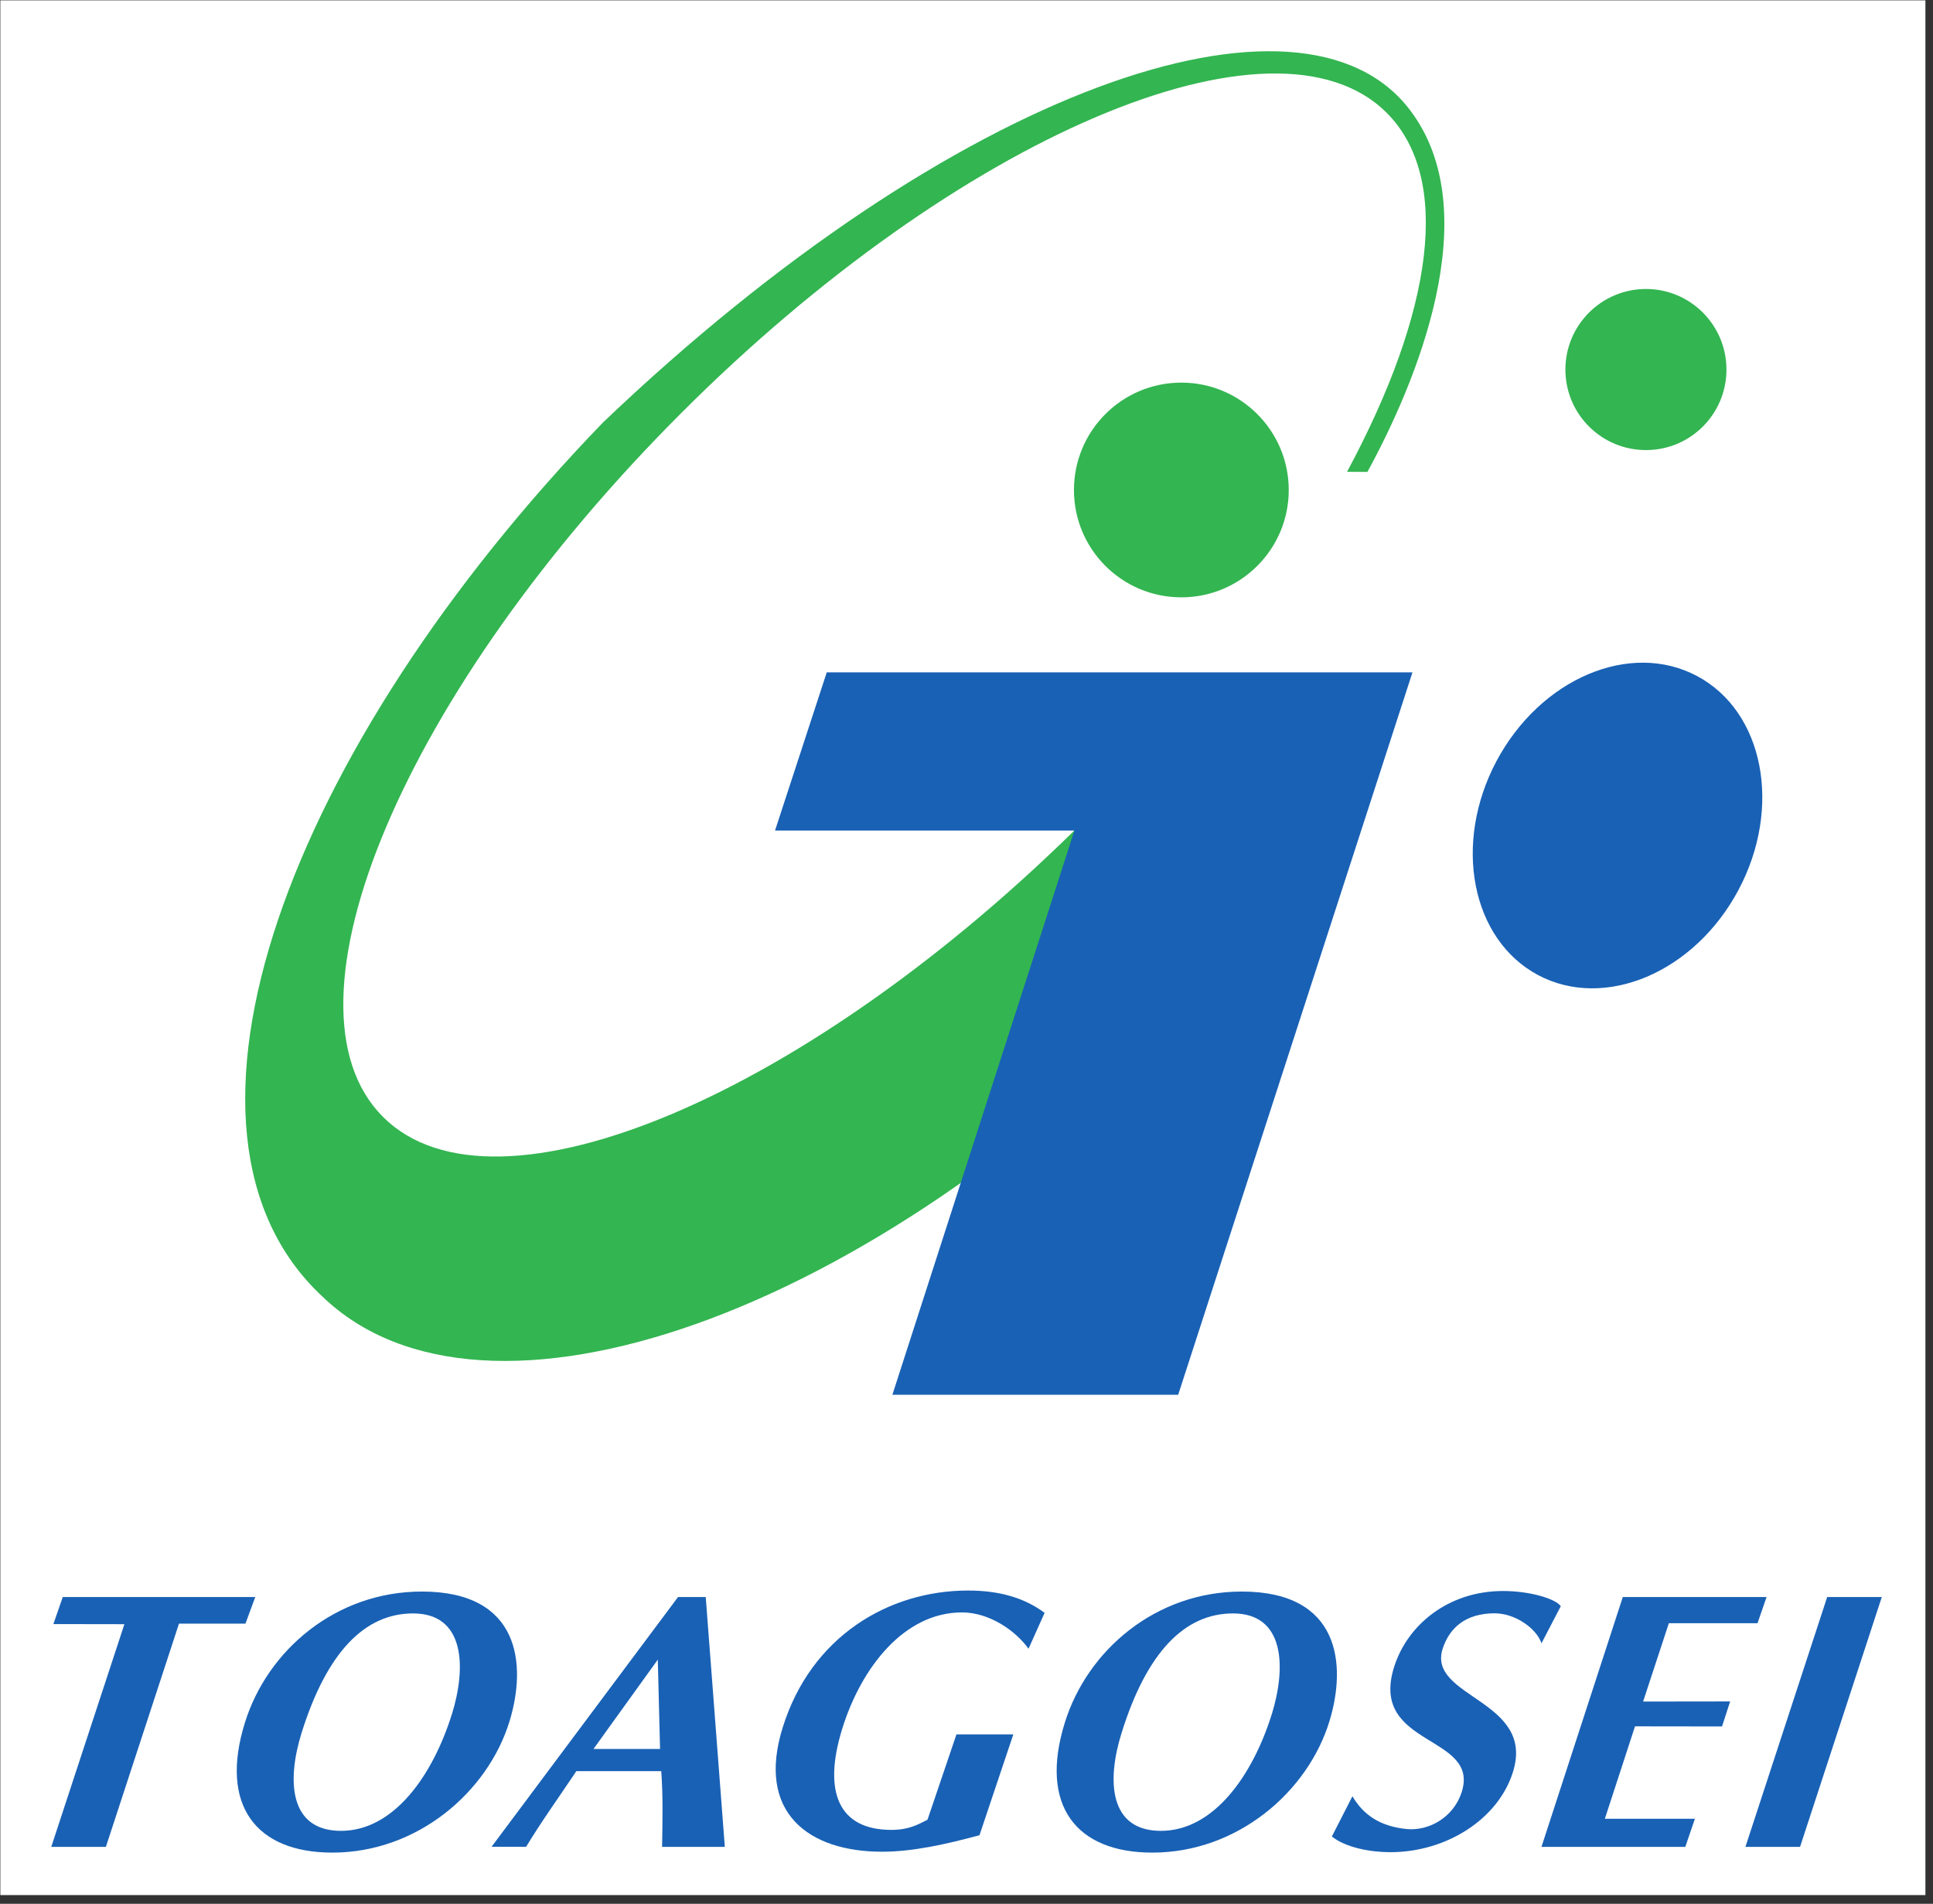 <?xml version="1.0" encoding="UTF-8" standalone="no"?>
<!-- Created with Inkscape (http://www.inkscape.org/) -->

<svg
   width="188.709"
   height="185.822"
   viewBox="0 0 49.929 49.165"
   version="1.1"
   id="svg4419"
   inkscape:version="1.2 (dc2aedaf03, 2022-05-15)"
   sodipodi:docname="Toagosei_company_logo_white.svg"
   inkscape:export-filename="Toagosei_company_logo_white.png"
   inkscape:export-xdpi="300"
   inkscape:export-ydpi="300"
   xmlns:inkscape="http://www.inkscape.org/namespaces/inkscape"
   xmlns:sodipodi="http://sodipodi.sourceforge.net/DTD/sodipodi-0.dtd"
   xmlns="http://www.w3.org/2000/svg"
   xmlns:svg="http://www.w3.org/2000/svg"
   xmlns:rdf="http://www.w3.org/1999/02/22-rdf-syntax-ns#"
   xmlns:cc="http://creativecommons.org/ns#"
   xmlns:dc="http://purl.org/dc/elements/1.1/">
  <rect x="0" y="0" width="49.929" height="49.165" fill="#333333" stroke="none"/>
  <defs
     id="defs4413" />
  <sodipodi:namedview
     id="base"
     pagecolor="#ffffff"
     bordercolor="#666666"
     borderopacity="1.0"
     inkscape:pageopacity="0.0"
     inkscape:pageshadow="2"
     inkscape:zoom="1"
     inkscape:cx="-94.5"
     inkscape:cy="-52"
     inkscape:document-units="mm"
     inkscape:current-layer="layer1"
     showgrid="false"
     units="px"
     fit-margin-top="5"
     fit-margin-bottom="5"
     fit-margin-right="5"
     fit-margin-left="5"
     inkscape:window-width="1920"
     inkscape:window-height="1017"
     inkscape:window-x="1192"
     inkscape:window-y="101"
     inkscape:window-maximized="1"
     inkscape:showpageshadow="false"
     inkscape:pagecheckerboard="false"
     inkscape:deskcolor="#d1d1d1" />
  <g
     inkscape:label="Layer 1"
     inkscape:groupmode="layer"
     id="layer1"
     transform="translate(-74.431,-54.17)">
    <rect
       style="opacity:1;fill:#ffffff;stroke:#0000ff;stroke-width:1.428;stroke-opacity:0"
       id="rect176"
       width="49.724"
       height="48.931"
       x="74.44"
       y="54.179" />
    <path
       inkscape:connector-curvature="0"
       style="fill:#1961b5;fill-opacity:1;fill-rule:nonzero;stroke:none;stroke-width:0.712"
       d="m 119.515,101.865 h 1.411 l 2.112,-6.453 h -1.411 z m 0,0"
       id="path4324" />
    <path
       inkscape:connector-curvature="0"
       style="fill:#1961b5;fill-opacity:1;fill-rule:nonzero;stroke:none;stroke-width:0.712"
       d="m 107.28,98.44 c -0.487,1.561 -1.489,3.011 -2.863,3.011 -1.341,0 -1.4,-1.299 -1.018,-2.521 0.654,-2.106 1.639,-3.094 2.88,-3.094 1.341,0 1.377,1.391 1.002,2.604 m -0.774,-3.169 c -2.223,0 -3.99,1.514 -4.572,3.386 -0.665,2.134 0.287,3.356 2.262,3.356 2.187,0 4.012,-1.558 4.574,-3.395 0.445,-1.458 0.281,-3.347 -2.265,-3.347"
       id="path4326" />
    <path
       inkscape:connector-curvature="0"
       style="fill:#1961b5;fill-opacity:1;fill-rule:nonzero;stroke:none;stroke-width:0.712"
       d="m 86.102,98.44 c -0.487,1.561 -1.489,3.011 -2.863,3.011 -1.341,0 -1.4,-1.299 -1.021,-2.521 0.657,-2.106 1.642,-3.094 2.883,-3.094 1.341,0 1.38,1.391 1.002,2.604 m -0.774,-3.169 c -2.223,0 -3.99,1.514 -4.572,3.386 -0.665,2.134 0.287,3.356 2.259,3.356 2.19,0 4.015,-1.558 4.577,-3.395 0.445,-1.458 0.281,-3.347 -2.265,-3.347"
       id="path4328" />
    <path
       inkscape:connector-curvature="0"
       style="fill:#1961b5;fill-opacity:1;fill-rule:nonzero;stroke:none;stroke-width:0.712"
       d="m 114.248,96.606 0.498,-0.957 c -0.142,-0.198 -0.812,-0.392 -1.489,-0.392 -1.43,0 -2.485,0.888 -2.821,1.976 -0.637,2.067 2.24,1.722 1.747,3.228 -0.214,0.648 -0.849,0.999 -1.422,0.943 -0.679,-0.07 -1.11,-0.359 -1.397,-0.846 l -0.531,1.038 c 0.348,0.284 0.991,0.406 1.508,0.406 1.458,0 2.791,-0.86 3.169,-2.07 0.587,-1.87 -2.229,-1.917 -1.814,-3.189 0.175,-0.534 0.593,-0.91 1.338,-0.91 0.534,0 1.082,0.387 1.213,0.774"
       id="path4330" />
    <path
       inkscape:connector-curvature="0"
       style="fill:#1961b5;fill-opacity:1;fill-rule:nonzero;stroke:none;stroke-width:0.712"
       d="m 100.605,98.96 h -1.469 l -0.748,2.204 c -0.256,0.131 -0.49,0.262 -0.935,0.262 -1.358,0 -1.775,-0.979 -1.266,-2.616 0.49,-1.578 1.6,-3 3.091,-3 0.707,0 1.38,0.467 1.72,0.938 l 0.415,-0.927 c -0.545,-0.406 -1.208,-0.576 -1.976,-0.576 -2.065,0 -4.06,1.196 -4.789,3.537 -0.69,2.209 0.682,3.208 2.565,3.208 0.787,0 1.642,-0.189 2.518,-0.426 z m 0,0"
       id="path4332" />
    <path
       inkscape:connector-curvature="0"
       style="fill:#1961b5;fill-opacity:1;fill-rule:nonzero;stroke:none;stroke-width:0.712"
       d="m 79.054,96.1 h 1.717 l 0.253,-0.687 h -4.972 l -0.242,0.698 1.834,0.003 -1.889,5.751 h 1.411 z m 0,0"
       id="path4334" />
    <path
       inkscape:connector-curvature="0"
       style="fill:#1961b5;fill-opacity:1;fill-rule:nonzero;stroke:none;stroke-width:0.712"
       d="m 89.761,99.336 1.661,-2.307 0.058,2.307 z m 3.392,2.529 -0.493,-6.453 h -0.715 l -4.817,6.45 h 0.893 c 0.392,-0.648 0.818,-1.238 1.297,-1.953 h 2.193 c 0.047,0.632 0.033,1.26 0.022,1.956 z m 0,0"
       id="path4336" />
    <path
       inkscape:connector-curvature="0"
       style="fill:#1961b5;fill-opacity:1;fill-rule:nonzero;stroke:none;stroke-width:0.712"
       d="m 116.348,95.412 -2.101,6.453 h 3.715 l 0.248,-0.726 h -2.326 l 0.779,-2.387 2.248,0.003 0.209,-0.646 -2.248,0.003 0.665,-2.023 h 2.29 l 0.234,-0.676 z m 0,0"
       id="path4338" />
    <path
       inkscape:connector-curvature="0"
       style="fill:#33b551;fill-opacity:1;fill-rule:nonzero;stroke:none;stroke-width:0.712"
       d="m 102.494,75.309 c 0.526,-0.523 0.979,-1.002 1.461,-1.533 0.245,-0.27 0.484,-0.537 0.718,-0.807 l 1.366,5.693 c -0.32,0.356 -0.648,0.71 -0.985,1.057 -8.133,8.42 -18.117,11.97 -22.302,7.927 -4.574,-4.266 -0.879,-14.146 7.254,-22.566 9.096,-8.676 18.072,-11.726 20.844,-8.069 2.017,2.646 0.139,7.084 -1.099,9.346 l -0.526,-0.003 c 2.232,-4.152 2.71,-7.582 1.024,-9.271 -2.891,-2.888 -11.066,0.598 -18.223,7.755 -7.157,7.157 -10.596,15.284 -7.702,18.175 2.891,2.891 11.016,-0.548 18.17,-7.705"
       id="path4340" />
    <path
       inkscape:connector-curvature="0"
       style="fill:#33b551;fill-opacity:1;fill-rule:nonzero;stroke:none;stroke-width:0.712"
       d="m 102.171,66.825 c 0,-1.533 1.241,-2.774 2.774,-2.774 1.53,0 2.774,1.241 2.774,2.774 0,1.53 -1.244,2.771 -2.774,2.771 -1.533,0 -2.774,-1.241 -2.774,-2.771"
       id="path4342" />
    <path
       inkscape:connector-curvature="0"
       style="fill:#33b551;fill-opacity:1;fill-rule:nonzero;stroke:none;stroke-width:0.712"
       d="m 114.865,63.714 c 0,-1.149 0.932,-2.081 2.081,-2.081 1.149,0 2.079,0.932 2.079,2.081 0,1.149 -0.929,2.079 -2.079,2.079 -1.149,0 -2.081,-0.929 -2.081,-2.079"
       id="path4344" />
    <path
       inkscape:connector-curvature="0"
       style="fill:#1961b5;fill-opacity:1;fill-rule:nonzero;stroke:none;stroke-width:0.712"
       d="m 95.786,71.533 -1.336,4.085 h 7.733 l -4.702,14.572 h 7.382 l 6.052,-18.657 z m 0,0"
       id="path4346" />
    <path
       inkscape:connector-curvature="0"
       style="fill:#1961b5;fill-opacity:1;fill-rule:nonzero;stroke:none;stroke-width:0.712"
       d="m 113.085,73.825 c 1.135,-2.131 3.453,-3.116 5.178,-2.198 1.728,0.918 2.207,3.392 1.074,5.523 -1.135,2.134 -3.453,3.116 -5.178,2.201 -1.725,-0.921 -2.207,-3.395 -1.074,-5.526"
       id="path4348" />
  </g>
</svg>
